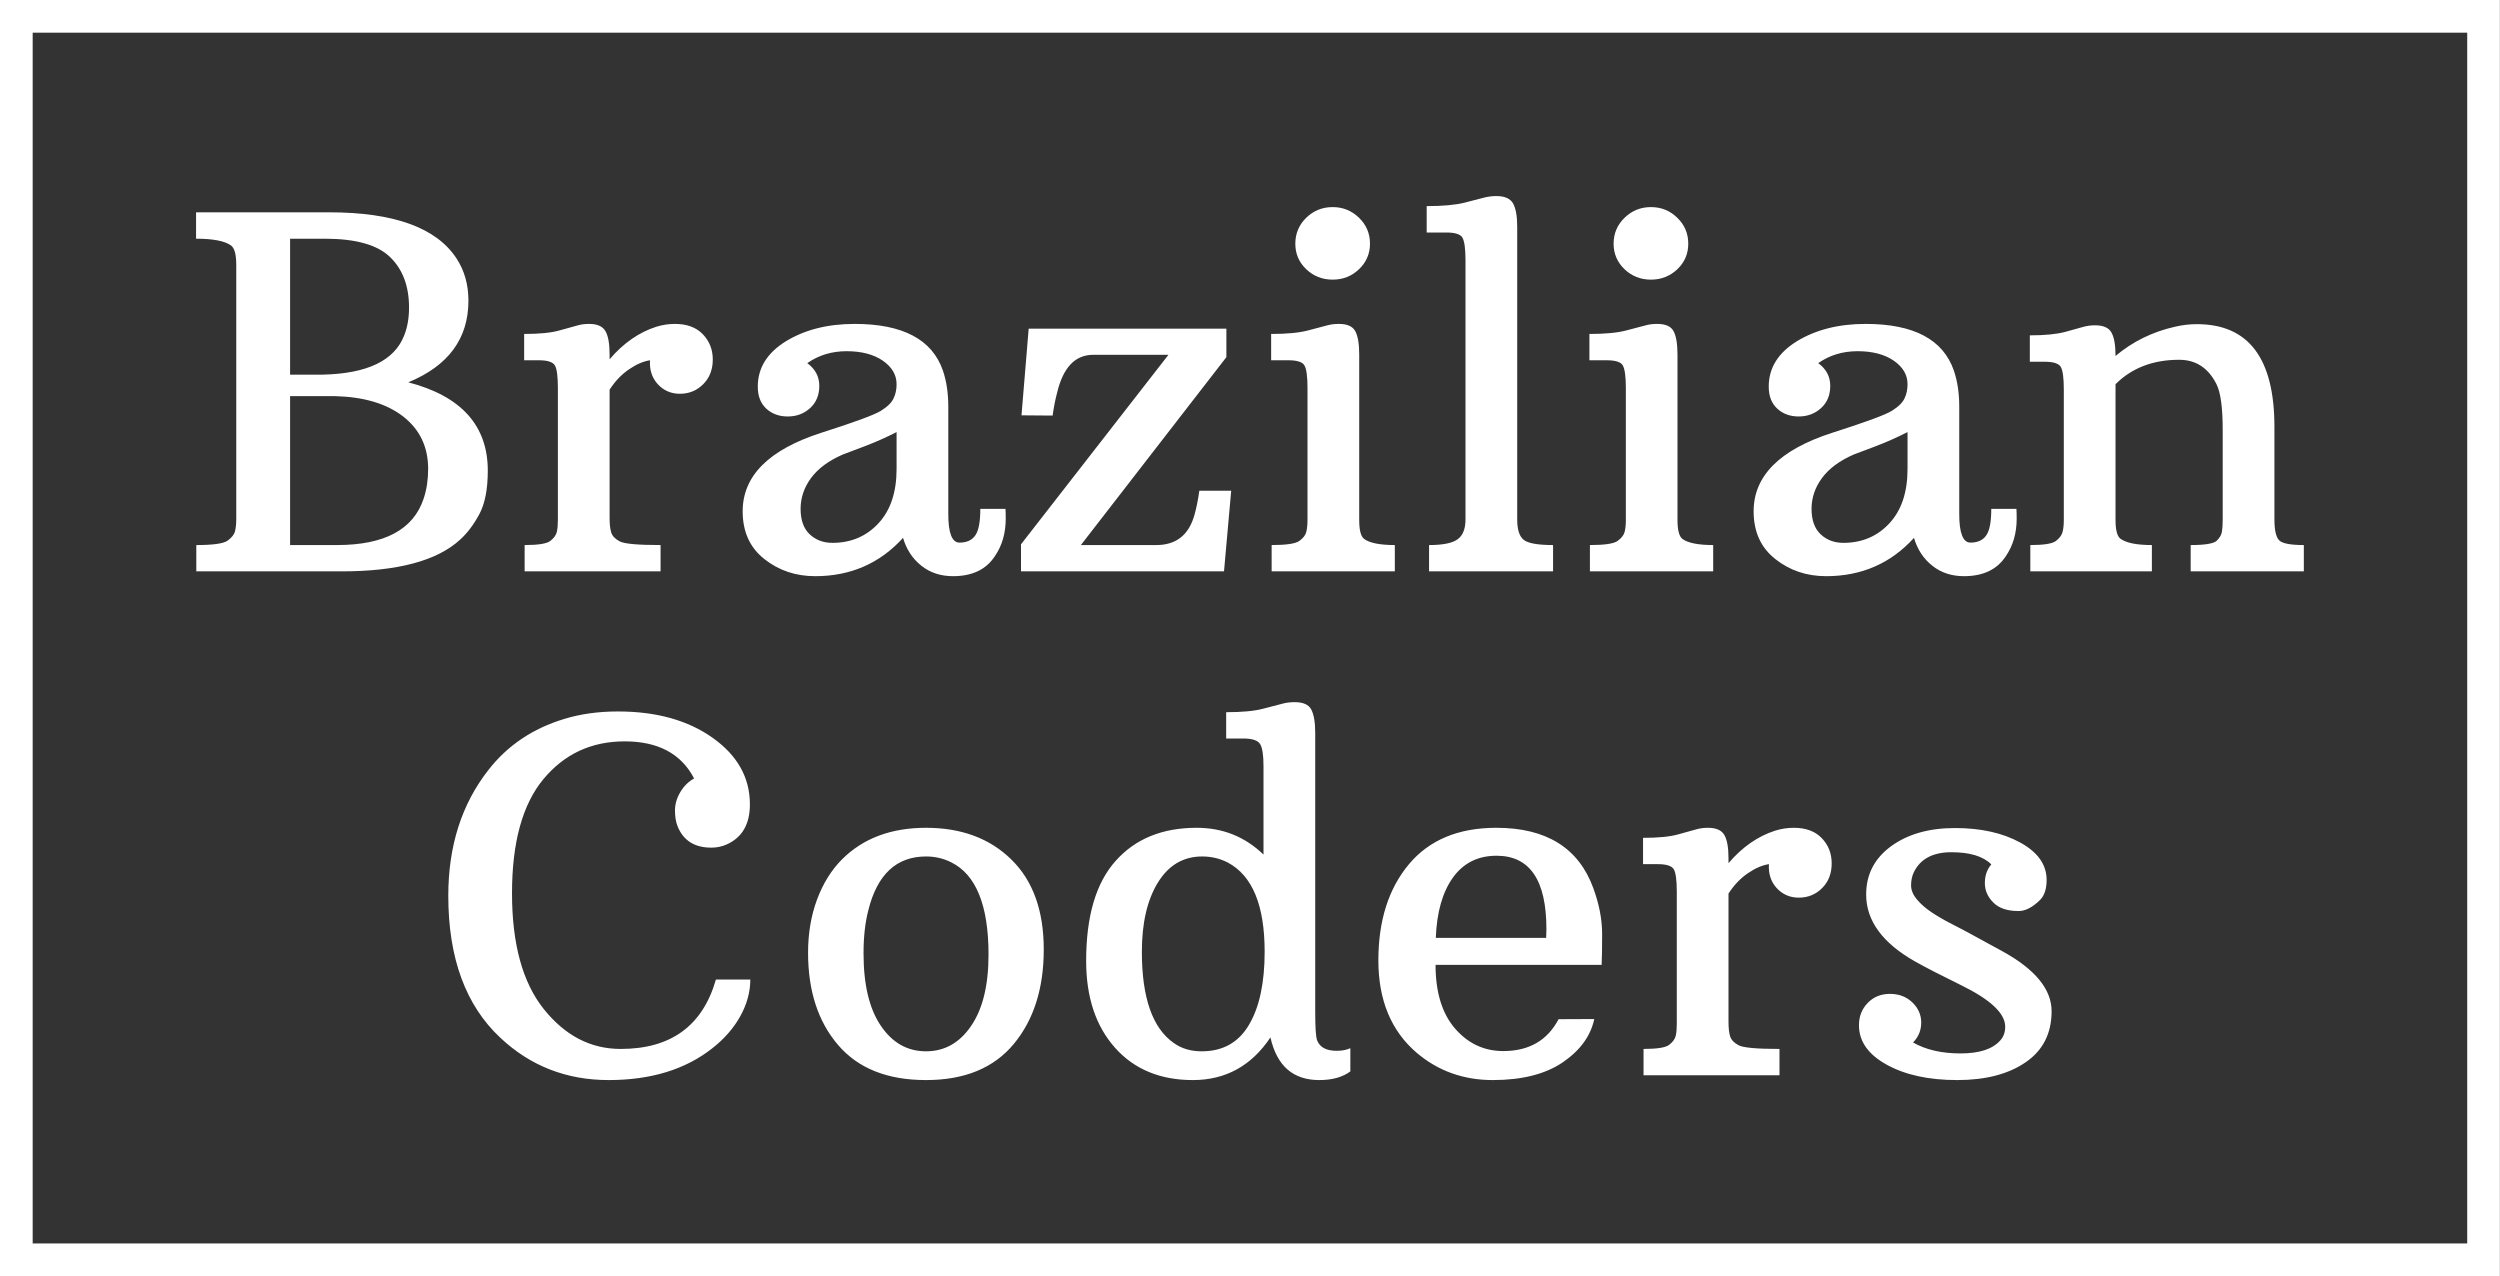 <svg id="SvgjsSvg2408" width="100%" height="100%" xmlns="http://www.w3.org/2000/svg" version="1.1"
    xlink="http://www.w3.org/1999/xlink" xmlns:svgjs="http://svgjs.com/svgjs"
    preserveAspectRatio="xMidYMid meet" viewBox="0 0 287.968 147"
    overflow="visible">
    <rect x="0" y="0" width="287.968" height="147" fill="#333333" stroke="none"/>
    <defs id="SvgjsDefs2409"></defs>
    <g id="SvgjsG2410" transform="scale(0.941)" opacity="1">
        <g id="SvgjsG2411" class="pMoOFzA2m" transform="translate(0, 0) scale(1)"
            light-content="false" fill="#FFF">
            <path
                d="M0 0 h 306.01 v 4 h -306.01 Z M0 0 h 4 v 156.21 h -4 Z M306.01 156.21 h -306.01 v -4 h 306.01 Z M306.01 156.21 h -4 v -156.21 h 4 Z"
                fill-rule="nonzero"></path>
        </g>
        <g id="SvgjsG2412" class="text"
            transform="translate(152.8, 69.94) scale(1)"
            light-content="false" fill="#FFF">
            <path
                d="M-102.82 -23.14C-97.92 -25.16 -95.46 -28.49 -95.46 -33.13C-95.46 -35.11 -95.95 -36.84 -96.93 -38.32C-99.39 -42.07 -104.58 -43.95 -112.49 -43.95L-128.8 -43.95L-128.8 -40.72C-126.73 -40.72 -125.31 -40.45 -124.53 -39.9C-124.1 -39.59 -123.88 -38.8 -123.88 -37.53L-123.88 -6.42C-123.88 -5.83 -123.93 -5.33 -124.03 -4.92C-124.13 -4.51 -124.43 -4.13 -124.94 -3.76C-125.44 -3.4 -126.72 -3.22 -128.77 -3.22L-128.77 0L-110.99 0C-104.12 0 -99.27 -1.3 -96.46 -3.9C-95.6 -4.68 -94.82 -5.71 -94.13 -6.99C-93.44 -8.27 -93.09 -10.05 -93.09 -12.33C-93.09 -17.84 -96.33 -21.45 -102.82 -23.14ZM-113.31 -24.08L-117.29 -24.08L-117.29 -40.72L-113.04 -40.72C-109.27 -40.72 -106.61 -39.98 -105.06 -38.48C-103.51 -36.99 -102.73 -34.92 -102.73 -32.29C-102.73 -31.04 -102.92 -29.9 -103.32 -28.89C-104.51 -25.8 -107.84 -24.2 -113.31 -24.08ZM-111.55 -3.22L-117.29 -3.22L-117.29 -21.45L-114.42 -21.45L-113.1 -21.45L-111.84 -21.45C-108.29 -21.37 -105.49 -20.54 -103.45 -18.96C-101.41 -17.37 -100.39 -15.23 -100.39 -12.54C-100.39 -11.23 -100.57 -10.02 -100.94 -8.91C-102.19 -5.12 -105.73 -3.22 -111.55 -3.22Z M-88.58 -3.22L-88.58 0L-71.94 0L-71.94 -3.22C-74.73 -3.22 -76.41 -3.37 -76.96 -3.68C-77.52 -3.98 -77.86 -4.35 -77.99 -4.79C-78.12 -5.23 -78.18 -5.82 -78.18 -6.56L-78.18 -22.24C-77.5 -23.29 -76.7 -24.13 -75.79 -24.74C-74.88 -25.36 -74.03 -25.72 -73.23 -25.84C-73.31 -24.67 -72.99 -23.69 -72.28 -22.91C-71.56 -22.13 -70.66 -21.74 -69.57 -21.74C-68.45 -21.74 -67.5 -22.13 -66.72 -22.91C-65.94 -23.69 -65.55 -24.7 -65.55 -25.93C-65.55 -27.16 -65.96 -28.19 -66.77 -29.03C-67.58 -29.87 -68.72 -30.29 -70.18 -30.29C-70.94 -30.29 -71.7 -30.18 -72.47 -29.94C-74.59 -29.26 -76.5 -27.93 -78.18 -25.96L-78.18 -26.54C-78.18 -27.87 -78.35 -28.83 -78.69 -29.41C-79.03 -30 -79.7 -30.29 -80.7 -30.29C-81.21 -30.29 -81.68 -30.23 -82.12 -30.1C-82.56 -29.98 -83.29 -29.77 -84.32 -29.49C-85.34 -29.2 -86.78 -29.06 -88.64 -29.06L-88.64 -25.84L-86.85 -25.84C-85.78 -25.84 -85.12 -25.63 -84.87 -25.2C-84.63 -24.77 -84.51 -23.85 -84.51 -22.44L-84.51 -6.3C-84.51 -5.71 -84.55 -5.22 -84.64 -4.83C-84.73 -4.44 -84.99 -4.08 -85.42 -3.74C-85.84 -3.39 -86.9 -3.22 -88.58 -3.22Z M-36.72 -7L-36.72 -20.16C-36.72 -21.82 -36.94 -23.28 -37.37 -24.55C-38.68 -28.38 -42.28 -30.29 -48.18 -30.29C-51.48 -30.29 -54.28 -29.58 -56.59 -28.17C-58.89 -26.75 -60.04 -24.9 -60.04 -22.62C-60.04 -21.46 -59.7 -20.57 -59 -19.92C-58.31 -19.28 -57.43 -18.96 -56.37 -18.96C-55.3 -18.96 -54.39 -19.3 -53.64 -19.98C-52.89 -20.66 -52.51 -21.57 -52.51 -22.71C-52.51 -23.84 -53 -24.77 -53.98 -25.49C-52.59 -26.46 -50.99 -26.95 -49.17 -26.95C-47.36 -26.95 -45.88 -26.57 -44.75 -25.8C-43.62 -25.02 -43.05 -24.06 -43.05 -22.91C-43.05 -22.27 -43.17 -21.68 -43.42 -21.17C-43.66 -20.65 -44.18 -20.14 -44.99 -19.64C-45.79 -19.15 -48.22 -18.25 -52.28 -16.96C-58.69 -14.89 -61.89 -11.69 -61.89 -7.35C-61.89 -4.85 -61.01 -2.91 -59.24 -1.51C-57.47 -0.11 -55.4 0.59 -53.01 0.59C-48.68 0.59 -45.09 -0.98 -42.26 -4.1C-41.85 -2.7 -41.11 -1.56 -40.03 -0.7C-38.96 0.16 -37.66 0.59 -36.14 0.59C-33.79 0.59 -32.08 -0.23 -31.01 -1.87C-30.13 -3.16 -29.69 -4.69 -29.69 -6.45C-29.69 -6.99 -29.7 -7.39 -29.72 -7.65L-32.8 -7.65C-32.8 -6.08 -33 -5 -33.41 -4.41C-33.82 -3.81 -34.47 -3.52 -35.35 -3.52C-36.26 -3.52 -36.72 -4.68 -36.72 -7ZM-53.51 -11.44C-52.65 -12.6 -51.36 -13.55 -49.64 -14.3C-49.29 -14.43 -48.42 -14.77 -47.02 -15.29C-45.62 -15.82 -44.3 -16.41 -43.05 -17.05L-43.05 -12.54C-43.05 -9.69 -43.79 -7.47 -45.28 -5.87C-46.76 -4.28 -48.64 -3.49 -50.9 -3.49C-52.02 -3.49 -52.94 -3.84 -53.69 -4.54C-54.43 -5.24 -54.8 -6.28 -54.8 -7.65C-54.8 -9.01 -54.37 -10.28 -53.51 -11.44Z M-27.82 -3.31L-27.82 0L-2.97 0L-2.09 -9.87L-5.99 -9.87C-6.15 -8.76 -6.34 -7.78 -6.58 -6.94C-7.26 -4.46 -8.82 -3.22 -11.26 -3.22L-20.49 -3.22L-2.68 -26.22L-2.68 -29.71L-26.88 -29.71L-27.76 -19.1L-23.95 -19.07C-23.81 -20.07 -23.63 -21.02 -23.39 -21.91C-22.65 -24.98 -21.18 -26.51 -18.97 -26.51L-9.77 -26.51Z M10.33 -35.71C11.6 -35.71 12.68 -36.14 13.56 -36.99C14.45 -37.84 14.9 -38.88 14.9 -40.11C14.9 -41.36 14.45 -42.42 13.55 -43.29C12.65 -44.16 11.58 -44.59 10.33 -44.59C9.08 -44.59 8 -44.16 7.1 -43.29C6.21 -42.42 5.76 -41.36 5.76 -40.11C5.76 -38.88 6.2 -37.84 7.09 -36.99C7.98 -36.14 9.06 -35.71 10.33 -35.71ZM2.86 -3.22L2.86 0L17.94 0L17.94 -3.22C16.09 -3.22 14.83 -3.48 14.17 -3.98C13.77 -4.3 13.58 -5.07 13.58 -6.3L13.58 -26.54C13.58 -27.85 13.42 -28.8 13.1 -29.4C12.77 -30 12.1 -30.29 11.09 -30.29C10.56 -30.29 10.07 -30.23 9.62 -30.1C9.17 -29.98 8.4 -29.77 7.31 -29.49C6.22 -29.2 4.71 -29.06 2.8 -29.06L2.8 -25.84L4.91 -25.84C5.98 -25.84 6.64 -25.63 6.88 -25.2C7.13 -24.77 7.25 -23.85 7.25 -22.44L7.25 -6.3C7.25 -5.71 7.2 -5.22 7.1 -4.83C7.01 -4.44 6.73 -4.08 6.27 -3.74C5.81 -3.39 4.67 -3.22 2.86 -3.22Z M22.13 -3.22L22.13 0L37.31 0L37.31 -3.22C35.42 -3.22 34.21 -3.44 33.69 -3.88C33.17 -4.32 32.92 -5.15 32.92 -6.36L32.92 -42.19C32.92 -43.52 32.74 -44.47 32.4 -45.06C32.06 -45.64 31.38 -45.94 30.37 -45.94C29.84 -45.94 29.34 -45.87 28.86 -45.75C28.38 -45.62 27.58 -45.42 26.47 -45.13C25.36 -44.85 23.81 -44.71 21.84 -44.71L21.84 -41.48L24.21 -41.48C25.31 -41.48 25.98 -41.27 26.22 -40.84C26.46 -40.41 26.59 -39.49 26.59 -38.09L26.59 -6.36C26.59 -5.21 26.27 -4.39 25.63 -3.93C25 -3.46 23.83 -3.22 22.13 -3.22Z M49.29 -35.71C50.56 -35.71 51.64 -36.14 52.53 -36.99C53.42 -37.84 53.86 -38.88 53.86 -40.11C53.86 -41.36 53.41 -42.42 52.51 -43.29C51.62 -44.16 50.54 -44.59 49.29 -44.59C48.04 -44.59 46.97 -44.16 46.07 -43.29C45.17 -42.42 44.72 -41.36 44.72 -40.11C44.72 -38.88 45.17 -37.84 46.05 -36.99C46.94 -36.14 48.02 -35.71 49.29 -35.71ZM41.82 -3.22L41.82 0L56.91 0L56.91 -3.22C55.05 -3.22 53.79 -3.48 53.13 -3.98C52.74 -4.3 52.54 -5.07 52.54 -6.3L52.54 -26.54C52.54 -27.85 52.38 -28.8 52.06 -29.4C51.74 -30 51.07 -30.29 50.05 -30.29C49.53 -30.29 49.04 -30.23 48.59 -30.1C48.14 -29.98 47.37 -29.77 46.27 -29.49C45.18 -29.2 43.68 -29.06 41.76 -29.06L41.76 -25.84L43.87 -25.84C44.95 -25.84 45.61 -25.63 45.85 -25.2C46.09 -24.77 46.22 -23.85 46.22 -22.44L46.22 -6.3C46.22 -5.71 46.17 -5.22 46.07 -4.83C45.97 -4.44 45.69 -4.08 45.23 -3.74C44.78 -3.39 43.64 -3.22 41.82 -3.22Z M87.03 -7L87.03 -20.16C87.03 -21.82 86.81 -23.28 86.38 -24.55C85.07 -28.38 81.47 -30.29 75.57 -30.29C72.27 -30.29 69.47 -29.58 67.16 -28.17C64.86 -26.75 63.71 -24.9 63.71 -22.62C63.71 -21.46 64.05 -20.57 64.75 -19.92C65.44 -19.28 66.32 -18.96 67.38 -18.96C68.45 -18.96 69.36 -19.3 70.11 -19.98C70.86 -20.66 71.24 -21.57 71.24 -22.71C71.24 -23.84 70.75 -24.77 69.77 -25.49C71.16 -26.46 72.76 -26.95 74.58 -26.95C76.39 -26.95 77.87 -26.57 79 -25.8C80.13 -25.02 80.7 -24.06 80.7 -22.91C80.7 -22.27 80.58 -21.68 80.33 -21.17C80.09 -20.65 79.57 -20.14 78.76 -19.64C77.96 -19.15 75.53 -18.25 71.47 -16.96C65.06 -14.89 61.86 -11.69 61.86 -7.35C61.86 -4.85 62.74 -2.91 64.51 -1.51C66.28 -0.11 68.35 0.59 70.74 0.59C75.07 0.59 78.66 -0.98 81.49 -4.1C81.9 -2.7 82.64 -1.56 83.72 -0.7C84.79 0.16 86.09 0.59 87.61 0.59C89.96 0.59 91.67 -0.23 92.74 -1.87C93.62 -3.16 94.06 -4.69 94.06 -6.45C94.06 -6.99 94.05 -7.39 94.03 -7.65L90.95 -7.65C90.95 -6.08 90.75 -5 90.34 -4.41C89.93 -3.81 89.28 -3.52 88.4 -3.52C87.49 -3.52 87.03 -4.68 87.03 -7ZM70.24 -11.44C71.1 -12.6 72.39 -13.55 74.11 -14.3C74.46 -14.43 75.33 -14.77 76.73 -15.29C78.13 -15.82 79.45 -16.41 80.7 -17.05L80.7 -12.54C80.7 -9.69 79.96 -7.47 78.47 -5.87C76.99 -4.28 75.11 -3.49 72.85 -3.49C71.73 -3.49 70.81 -3.84 70.06 -4.54C69.32 -5.24 68.95 -6.28 68.95 -7.65C68.95 -9.01 69.38 -10.28 70.24 -11.44Z M113.95 -25.9C116 -25.9 117.52 -24.9 118.52 -22.91C119.03 -21.89 119.28 -20.03 119.28 -17.31L119.28 -6.36C119.28 -5.77 119.25 -5.28 119.19 -4.89C119.14 -4.5 118.93 -4.13 118.56 -3.76C118.2 -3.4 117.13 -3.22 115.36 -3.22L115.36 0L129.21 0L129.21 -3.22C127.55 -3.22 126.54 -3.42 126.17 -3.82C125.8 -4.22 125.61 -5.07 125.61 -6.36L125.61 -17.7C125.61 -26.07 122.45 -30.26 116.12 -30.26C115.24 -30.26 114.34 -30.16 113.42 -29.94C110.67 -29.32 108.25 -28.12 106.16 -26.37C106.16 -27.68 106 -28.63 105.67 -29.22C105.35 -29.82 104.67 -30.12 103.64 -30.12C103.13 -30.12 102.66 -30.05 102.22 -29.93C101.78 -29.8 101.04 -29.59 99.99 -29.31C98.95 -29.03 97.5 -28.89 95.67 -28.89L95.67 -25.66L97.46 -25.66C98.55 -25.66 99.22 -25.45 99.46 -25.02C99.71 -24.59 99.83 -23.67 99.83 -22.27L99.83 -6.3C99.83 -5.71 99.78 -5.22 99.68 -4.83C99.58 -4.44 99.32 -4.08 98.89 -3.74C98.46 -3.39 97.41 -3.22 95.73 -3.22L95.73 0L110.61 0L110.61 -3.22C108.72 -3.22 107.43 -3.49 106.74 -4.01C106.35 -4.33 106.16 -5.09 106.16 -6.3L106.16 -22.91C108.15 -24.9 110.75 -25.9 113.95 -25.9Z"></path>
        </g>
        <g id="SvgjsG2413" class="text"
            transform="translate(153.095, 131.62) scale(1)"
            light-content="false" fill="#FFF">
            <path
                d="M-77.12 -3.22C-80.8 -3.22 -83.93 -4.85 -86.53 -8.1C-89.13 -11.35 -90.42 -16.08 -90.42 -22.28C-90.42 -28.48 -89.15 -33.13 -86.59 -36.23C-84.03 -39.32 -80.71 -40.87 -76.63 -40.87C-72.54 -40.87 -69.71 -39.36 -68.13 -36.33C-68.83 -35.94 -69.4 -35.38 -69.83 -34.64C-70.26 -33.91 -70.47 -33.17 -70.47 -32.42C-70.47 -31.67 -70.37 -31.02 -70.15 -30.47C-69.45 -28.73 -68.07 -27.86 -66.02 -27.86C-65.36 -27.86 -64.74 -27.99 -64.17 -28.24C-62.26 -29.08 -61.3 -30.72 -61.3 -33.16C-61.3 -36.43 -62.82 -39.14 -65.84 -41.29C-68.87 -43.45 -72.74 -44.53 -77.45 -44.53C-79.83 -44.53 -82.02 -44.23 -84.01 -43.62C-87.88 -42.45 -90.97 -40.37 -93.3 -37.38C-96.58 -33.2 -98.22 -28.07 -98.22 -21.97C-98.22 -14.34 -96.09 -8.54 -91.83 -4.57C-88.16 -1.13 -83.75 0.59 -78.59 0.59C-73.43 0.59 -69.21 -0.7 -65.93 -3.28C-64.45 -4.43 -63.3 -5.75 -62.48 -7.22C-61.66 -8.7 -61.25 -10.2 -61.25 -11.72L-65.46 -11.72C-67.08 -6.05 -70.97 -3.22 -77.12 -3.22Z M-54.18 -15C-54.18 -10.33 -52.96 -6.57 -50.51 -3.71C-48.06 -0.84 -44.47 0.59 -39.74 0.59C-35.01 0.59 -31.43 -0.89 -28.99 -3.84C-26.55 -6.79 -25.33 -10.64 -25.33 -15.4C-25.33 -20.15 -26.65 -23.82 -29.3 -26.41C-31.94 -29 -35.42 -30.29 -39.74 -30.29C-44.02 -30.29 -47.45 -29 -50.02 -26.43C-51.33 -25.12 -52.35 -23.47 -53.09 -21.49C-53.82 -19.51 -54.18 -17.34 -54.18 -15ZM-39.74 -2.93C-42.01 -2.93 -43.85 -3.96 -45.26 -6.04C-46.68 -8.11 -47.39 -11.07 -47.39 -14.94C-47.39 -16.95 -47.19 -18.71 -46.8 -20.21C-45.71 -24.59 -43.35 -26.78 -39.74 -26.78C-38.63 -26.78 -37.6 -26.54 -36.67 -26.07C-33.62 -24.57 -32.09 -20.8 -32.09 -14.77C-32.09 -11.02 -32.8 -8.11 -34.22 -6.04C-35.63 -3.96 -37.48 -2.93 -39.74 -2.93Z M2.42 -4.63C3.2 -1.15 5.19 0.59 8.39 0.59C10 0.59 11.26 0.23 12.2 -0.47L12.2 -3.31C11.73 -3.1 11.18 -2.99 10.53 -2.99C9.26 -2.99 8.46 -3.42 8.13 -4.28C7.97 -4.73 7.9 -5.9 7.9 -7.79L7.9 -41.92C7.9 -43.23 7.73 -44.18 7.41 -44.78C7.09 -45.38 6.41 -45.67 5.38 -45.67C4.85 -45.67 4.35 -45.61 3.88 -45.48C3.41 -45.36 2.63 -45.15 1.54 -44.87C0.44 -44.58 -1.07 -44.44 -3 -44.44L-3 -41.22L-0.92 -41.22C0.17 -41.22 0.86 -41 1.14 -40.56C1.43 -40.12 1.57 -39.21 1.57 -37.82L1.57 -27.01C-0.7 -29.2 -3.42 -30.29 -6.61 -30.29C-10.81 -30.29 -14.11 -28.95 -16.52 -26.25C-18.94 -23.55 -20.14 -19.47 -20.14 -14C-20.14 -9.55 -18.96 -6.01 -16.61 -3.37C-14.26 -0.73 -11.08 0.59 -7.08 0.59C-3.07 0.59 0.09 -1.15 2.42 -4.63ZM-9.39 -3.93C-12.01 -5.74 -13.32 -9.47 -13.32 -15.12C-13.32 -18.65 -12.66 -21.48 -11.35 -23.6C-10.04 -25.72 -8.24 -26.78 -5.93 -26.78C-4.78 -26.78 -3.73 -26.52 -2.77 -26.02C0.22 -24.41 1.71 -20.78 1.71 -15.12C1.71 -11.31 1.07 -8.33 -0.21 -6.17C-1.48 -4.01 -3.41 -2.93 -5.99 -2.93C-7.32 -2.93 -8.45 -3.26 -9.39 -3.93Z M42.96 -13.51C43 -14.29 43.02 -15.56 43.02 -17.31C43.02 -19.07 42.66 -20.94 41.94 -22.91C40.14 -27.83 36.19 -30.29 30.07 -30.29C25.42 -30.29 21.86 -28.8 19.37 -25.83C16.88 -22.85 15.63 -18.93 15.63 -14.06C15.63 -9.2 17.19 -5.43 20.32 -2.75C22.93 -0.53 26.04 0.59 29.63 0.59C33.23 0.59 36.08 -0.14 38.2 -1.58C40.32 -3.03 41.61 -4.79 42.06 -6.88L37.69 -6.86C36.32 -4.26 34.07 -2.96 30.92 -2.96C28.58 -2.96 26.61 -3.88 25.02 -5.71C23.43 -7.55 22.63 -10.15 22.63 -13.51ZM36.2 -17.9C36.2 -17.55 36.19 -17.19 36.17 -16.82L22.66 -16.82C22.78 -19.96 23.48 -22.42 24.76 -24.2C26.04 -25.98 27.82 -26.87 30.1 -26.87C34.17 -26.87 36.2 -23.88 36.2 -17.9Z M48.09 -3.22L48.09 0L64.73 0L64.73 -3.22C61.94 -3.22 60.26 -3.37 59.71 -3.68C59.15 -3.98 58.81 -4.35 58.68 -4.79C58.55 -5.23 58.49 -5.82 58.49 -6.56L58.49 -22.24C59.17 -23.29 59.97 -24.13 60.88 -24.74C61.79 -25.36 62.64 -25.72 63.44 -25.84C63.36 -24.67 63.68 -23.69 64.39 -22.91C65.11 -22.13 66.01 -21.74 67.1 -21.74C68.22 -21.74 69.17 -22.13 69.95 -22.91C70.73 -23.69 71.12 -24.7 71.12 -25.93C71.12 -27.16 70.71 -28.19 69.9 -29.03C69.09 -29.87 67.95 -30.29 66.49 -30.29C65.73 -30.29 64.97 -30.18 64.2 -29.94C62.08 -29.26 60.17 -27.93 58.49 -25.96L58.49 -26.54C58.49 -27.87 58.32 -28.83 57.98 -29.41C57.64 -30 56.97 -30.29 55.97 -30.29C55.46 -30.29 54.99 -30.23 54.55 -30.1C54.11 -29.98 53.38 -29.77 52.35 -29.49C51.33 -29.2 49.89 -29.06 48.03 -29.06L48.03 -25.84L49.82 -25.84C50.89 -25.84 51.55 -25.63 51.8 -25.2C52.04 -24.77 52.16 -23.85 52.16 -22.44L52.16 -6.3C52.16 -5.71 52.12 -5.22 52.03 -4.83C51.94 -4.44 51.68 -4.08 51.25 -3.74C50.83 -3.39 49.77 -3.22 48.09 -3.22Z M90.66 -25.81C90.13 -25.19 89.87 -24.42 89.87 -23.53C89.87 -22.63 90.21 -21.83 90.91 -21.14C91.6 -20.44 92.63 -20.1 94 -20.1C94.84 -20.1 95.72 -20.56 96.64 -21.47C97.16 -22 97.43 -22.81 97.43 -23.91C97.43 -25.78 96.35 -27.31 94.19 -28.49C92.03 -29.67 89.37 -30.26 86.21 -30.26C83.04 -30.26 80.44 -29.52 78.4 -28.04C76.36 -26.55 75.34 -24.58 75.34 -22.12C75.34 -18.92 77.34 -16.18 81.34 -13.92C82.59 -13.21 84.47 -12.25 86.97 -11.02C90.56 -9.26 92.36 -7.57 92.36 -5.95C92.36 -5.26 92.16 -4.71 91.77 -4.28C90.83 -3.2 89.21 -2.67 86.89 -2.67C84.58 -2.67 82.64 -3.12 81.08 -4.01C81.74 -4.68 82.08 -5.49 82.08 -6.45C82.08 -7.4 81.71 -8.23 80.99 -8.92C80.27 -9.61 79.36 -9.96 78.25 -9.96C77.15 -9.96 76.24 -9.59 75.53 -8.85C74.81 -8.11 74.46 -7.2 74.46 -6.12C74.46 -4.15 75.59 -2.54 77.86 -1.29C80.12 -0.04 83 0.59 86.48 0.59C89.97 0.59 92.77 -0.14 94.88 -1.6C96.99 -3.05 98.04 -5.13 98.04 -7.84C98.04 -10.54 96 -13.01 91.92 -15.23C90.81 -15.84 89.75 -16.42 88.75 -16.96C87.76 -17.51 86.8 -18.02 85.87 -18.49C84.94 -18.96 84.11 -19.44 83.36 -19.94C82.62 -20.43 82.02 -20.96 81.55 -21.52C81.08 -22.08 80.84 -22.65 80.84 -23.25C80.84 -23.84 80.95 -24.37 81.17 -24.84C81.97 -26.48 83.5 -27.3 85.77 -27.3C88.03 -27.3 89.66 -26.81 90.66 -25.81Z"></path>
        </g>
    </g>
</svg>